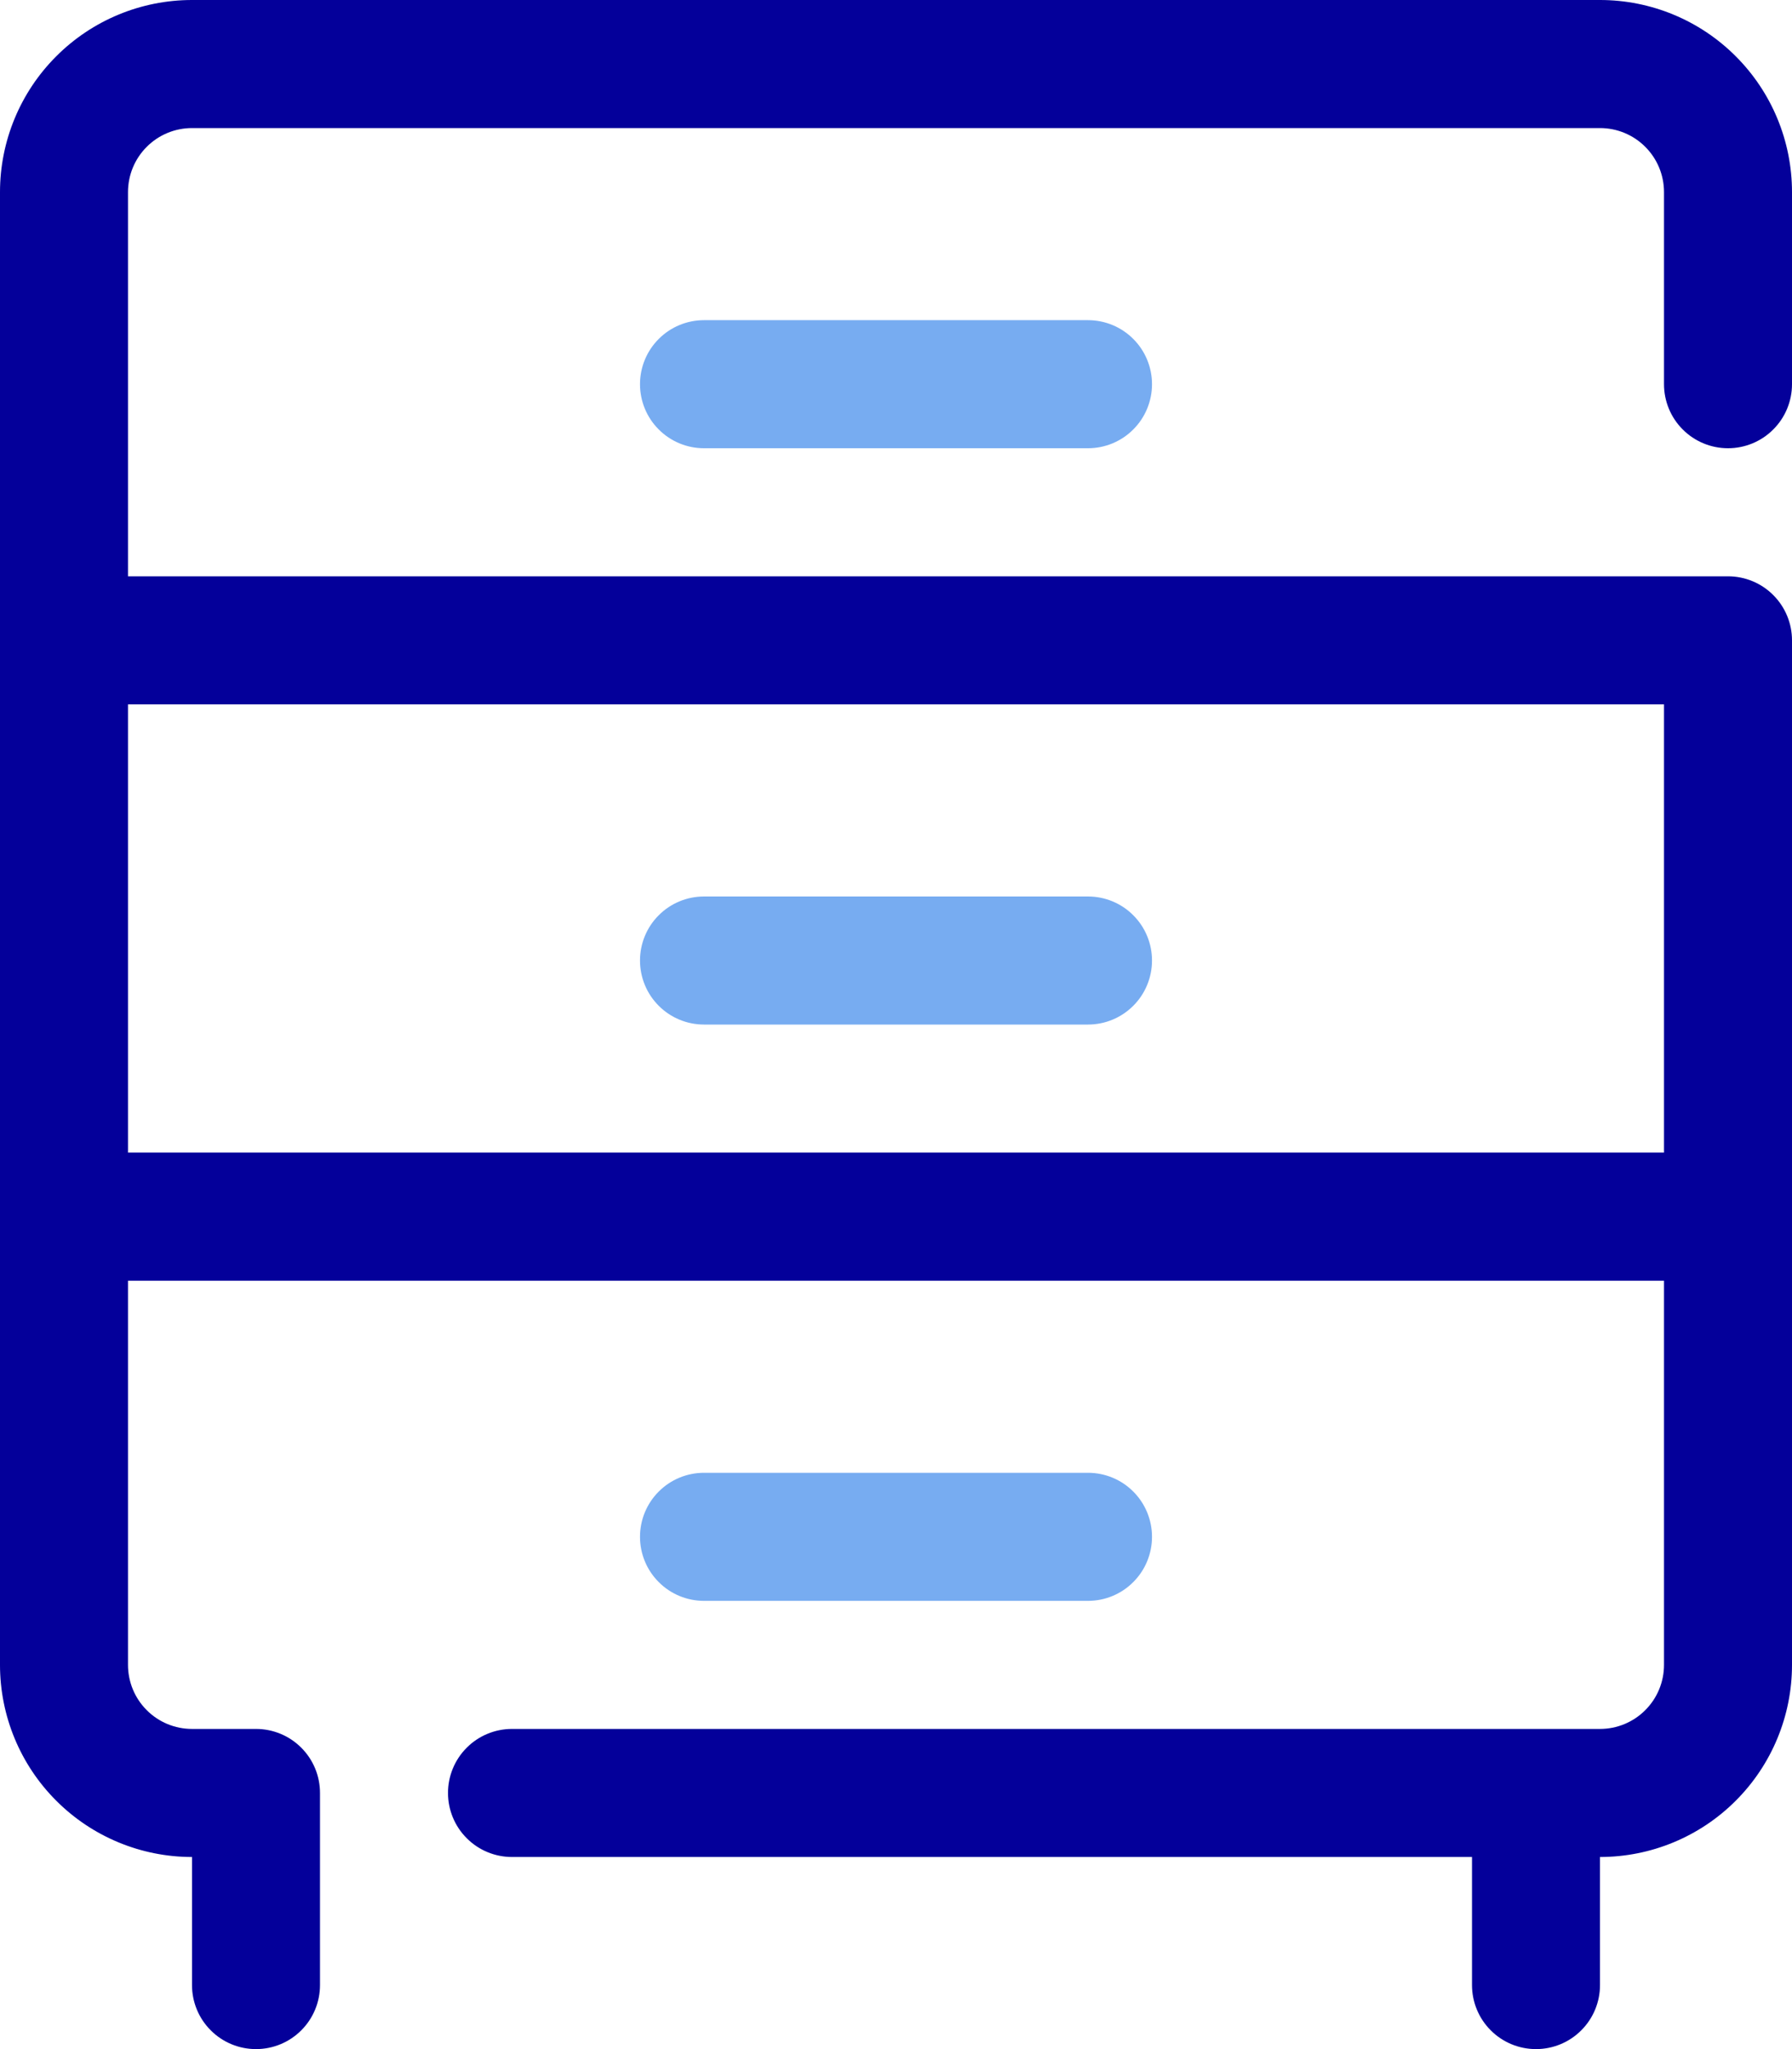 <svg width="28" height="32" viewBox="0 0 28 32" fill="none" xmlns="http://www.w3.org/2000/svg">
<path d="M27 7C27.265 7 27.52 6.895 27.707 6.707C27.895 6.52 28 6.265 28 6V3C28 2.204 27.684 1.441 27.121 0.879C26.559 0.316 25.796 0 25 0L3 0C2.204 0 1.441 0.316 0.879 0.879C0.316 1.441 0 2.204 0 3V26C0 26.796 0.316 27.559 0.879 28.121C1.441 28.684 2.204 29 3 29V31C3 31.265 3.105 31.52 3.293 31.707C3.48 31.895 3.735 32 4 32C4.265 32 4.52 31.895 4.707 31.707C4.895 31.52 5 31.265 5 31V28C5 27.735 4.895 27.48 4.707 27.293C4.52 27.105 4.265 27 4 27H3C2.735 27 2.48 26.895 2.293 26.707C2.105 26.52 2 26.265 2 26V20H26V26C26 26.265 25.895 26.52 25.707 26.707C25.52 26.895 25.265 27 25 27H8C7.735 27 7.48 27.105 7.293 27.293C7.105 27.48 7 27.735 7 28C7 28.265 7.105 28.52 7.293 28.707C7.48 28.895 7.735 29 8 29H23V31C23 31.265 23.105 31.52 23.293 31.707C23.48 31.895 23.735 32 24 32C24.265 32 24.52 31.895 24.707 31.707C24.895 31.52 25 31.265 25 31V29C25.796 29 26.559 28.684 27.121 28.121C27.684 27.559 28 26.796 28 26V10C28 9.735 27.895 9.48 27.707 9.293C27.52 9.105 27.265 9 27 9H2V3C2 2.735 2.105 2.48 2.293 2.293C2.48 2.105 2.735 2 3 2H25C25.265 2 25.52 2.105 25.707 2.293C25.895 2.48 26 2.735 26 3V6C26 6.265 26.105 6.52 26.293 6.707C26.48 6.895 26.735 7 27 7ZM26 11V18H2V11H26Z" fill="#04009A"/>
<path d="M17 25H11C10.735 25 10.48 24.895 10.293 24.707C10.105 24.52 10 24.265 10 24C10 23.735 10.105 23.48 10.293 23.293C10.48 23.105 10.735 23 11 23H17C17.265 23 17.52 23.105 17.707 23.293C17.895 23.48 18 23.735 18 24C18 24.265 17.895 24.52 17.707 24.707C17.52 24.895 17.265 25 17 25Z" fill="#77ACF1"/>
<path d="M17 16H11C10.735 16 10.48 15.895 10.293 15.707C10.105 15.52 10 15.265 10 15C10 14.735 10.105 14.48 10.293 14.293C10.48 14.105 10.735 14 11 14H17C17.265 14 17.52 14.105 17.707 14.293C17.895 14.48 18 14.735 18 15C18 15.265 17.895 15.52 17.707 15.707C17.52 15.895 17.265 16 17 16Z" fill="#77ACF1"/>
<path d="M17 7H11C10.735 7 10.48 6.895 10.293 6.707C10.105 6.52 10 6.265 10 6C10 5.735 10.105 5.48 10.293 5.293C10.48 5.105 10.735 5 11 5H17C17.265 5 17.52 5.105 17.707 5.293C17.895 5.48 18 5.735 18 6C18 6.265 17.895 6.52 17.707 6.707C17.52 6.895 17.265 7 17 7Z" fill="#77ACF1"/>
</svg>
